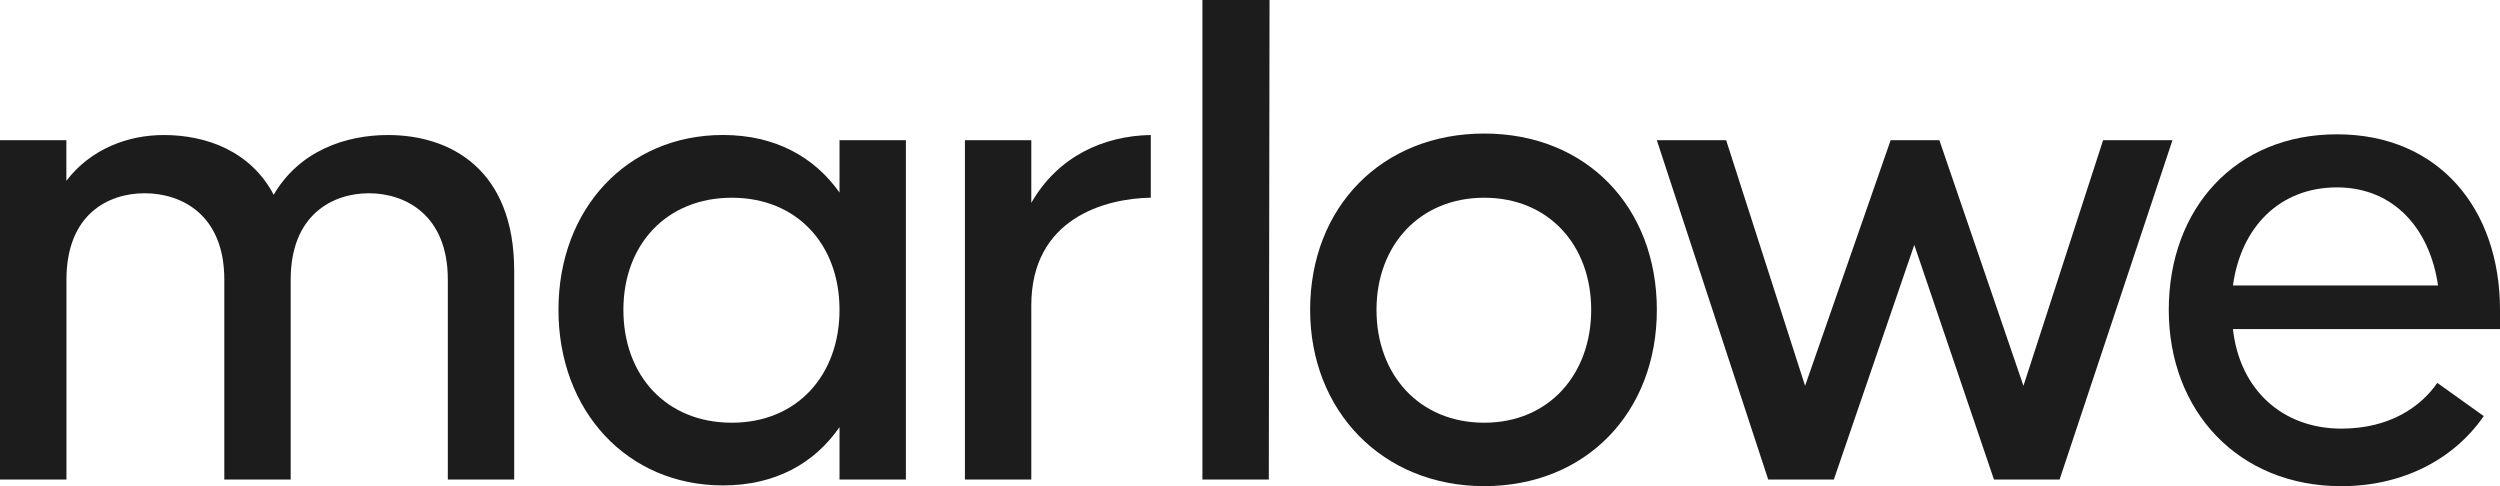 <?xml version="1.0" encoding="UTF-8"?>
<svg id="Layer_2" data-name="Layer 2" xmlns="http://www.w3.org/2000/svg" viewBox="0 0 592.48 115.21">
  <defs>
    <style>
      .cls-1 {
        fill: #1c1c1c;
      }
    </style>
  </defs>
  <g id="Layer_1-2" data-name="Layer 1">
    <g>
      <path class="cls-1" d="m121.86,64.16v49.48h-15.73v-47.38c0-15.39-10.14-20.46-18.71-20.46s-18.53,5.07-18.53,20.46v47.38h-15.73v-47.38c0-15.39-10.14-20.46-18.88-20.46s-18.53,5.07-18.53,20.46v47.38H0V33.22h15.73v9.62c5.77-7.52,14.51-10.84,23.08-10.84,10.14,0,20.63,3.85,26.05,14.16,6.12-10.49,17.13-14.16,27.1-14.16,14.69,0,29.9,8.04,29.9,32.17Z"/>
      <path class="cls-1" d="m214.69,33.22v80.42h-15.73v-12.41c-5.94,8.57-15.21,13.81-27.62,13.81-22.73,0-38.99-17.66-38.99-41.61s16.26-41.44,38.99-41.44c12.41,0,21.68,5.25,27.62,13.64v-12.41h15.73Zm-15.73,40.21c0-15.56-10.14-26.57-25.52-26.57s-25.7,11.01-25.7,26.57,10.14,26.75,25.7,26.75,25.52-11.36,25.52-26.75Z"/>
      <path class="cls-1" d="m272.73,31.99v14.86c-10.84.18-28.32,4.9-28.32,25.53v41.26h-15.73V33.22h15.73v14.86c6.29-11.01,17.13-15.91,28.32-16.08Z"/>
      <path class="cls-1" d="m284.96,113.64V0h15.91l-.17,113.64h-15.73Z"/>
      <path class="cls-1" d="m310.49,73.43c0-24.3,16.96-41.78,41.26-41.78s40.91,17.48,40.91,41.78-16.78,41.78-40.91,41.78-41.26-17.83-41.26-41.78Zm66.61,0c0-15.39-10.14-26.57-25.35-26.57s-25.53,11.19-25.53,26.57,10.14,26.75,25.53,26.75,25.35-11.54,25.35-26.75Z"/>
      <path class="cls-1" d="m514.86,33.22l-26.75,80.42h-15.56l-18.88-55.6-19.06,55.6h-15.56l-26.4-80.42h16.43l18.71,58.22,20.28-58.22h11.54l19.93,58.22,18.88-58.22h16.43Z"/>
      <path class="cls-1" d="m592.48,73.43v4.55h-63.29c1.57,14.34,11.71,23.6,25.7,23.6,11.54,0,18.88-5.25,22.73-10.84l11.01,7.87c-6.99,10.14-19.06,16.61-33.74,16.61-24.48,0-40.91-17.83-40.91-41.78s15.73-41.61,39.86-41.61,38.64,17.66,38.64,41.61Zm-63.29-5.77h48.6c-1.92-13.46-10.49-23.25-23.95-23.25s-22.73,9.27-24.65,23.25Z"/>
    </g>
  </g>
</svg>